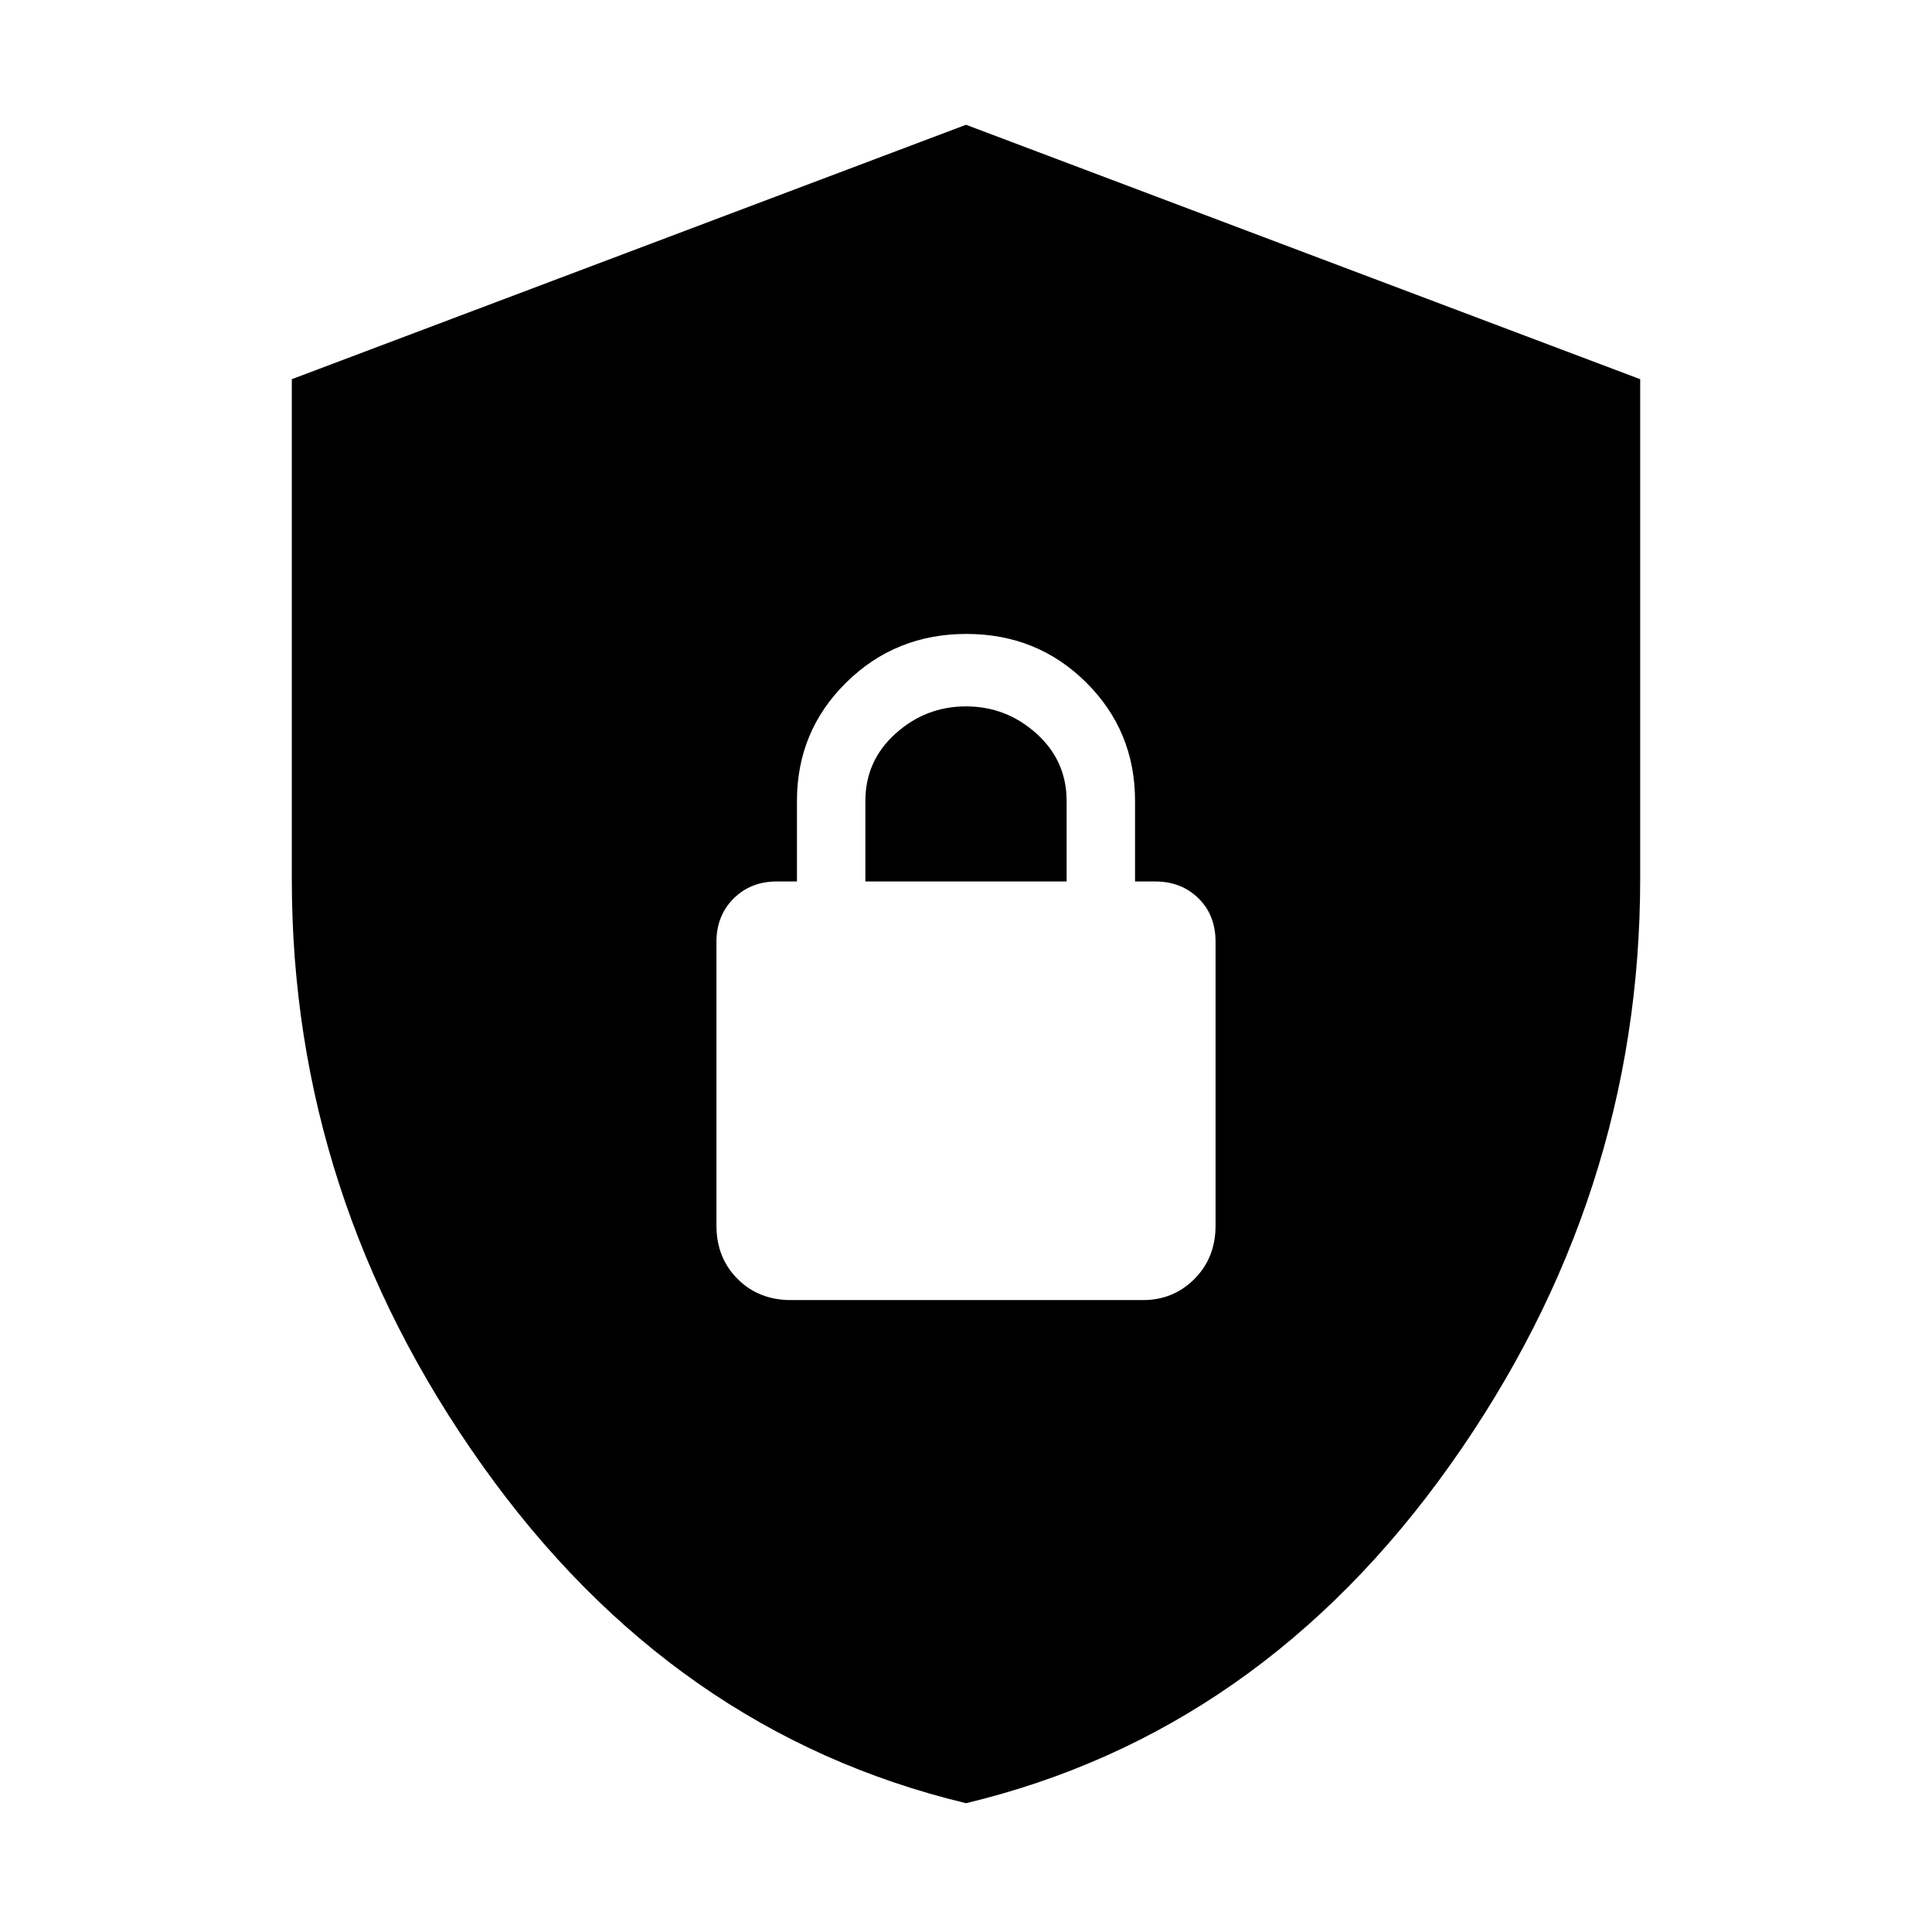 <svg xmlns="http://www.w3.org/2000/svg" height="48" viewBox="0 -960 960 960" width="48"><path d="M480.022-64Q334-99 239.5-232.056T145-522.93v-248.651L480-898l335 126.419v248.216Q815-365 720.522-232t-240.5 168ZM393-314h175q15.025 0 25.513-10.5Q604-335 604-351v-141.128q0-13.16-8.5-21.516Q587-522 574-522h-10v-40q0-34.763-24.288-58.881Q515.425-645 480.212-645 445-645 420.5-620.881 396-596.763 396-562v40h-10q-13 0-21.5 8.5T356-492v141q0 16 10.5 26.5T393-314Zm37-208v-40q0-20 15-33.5t35-13.5q20 0 35 13.5t15 33.5v40H430Z"/></svg>